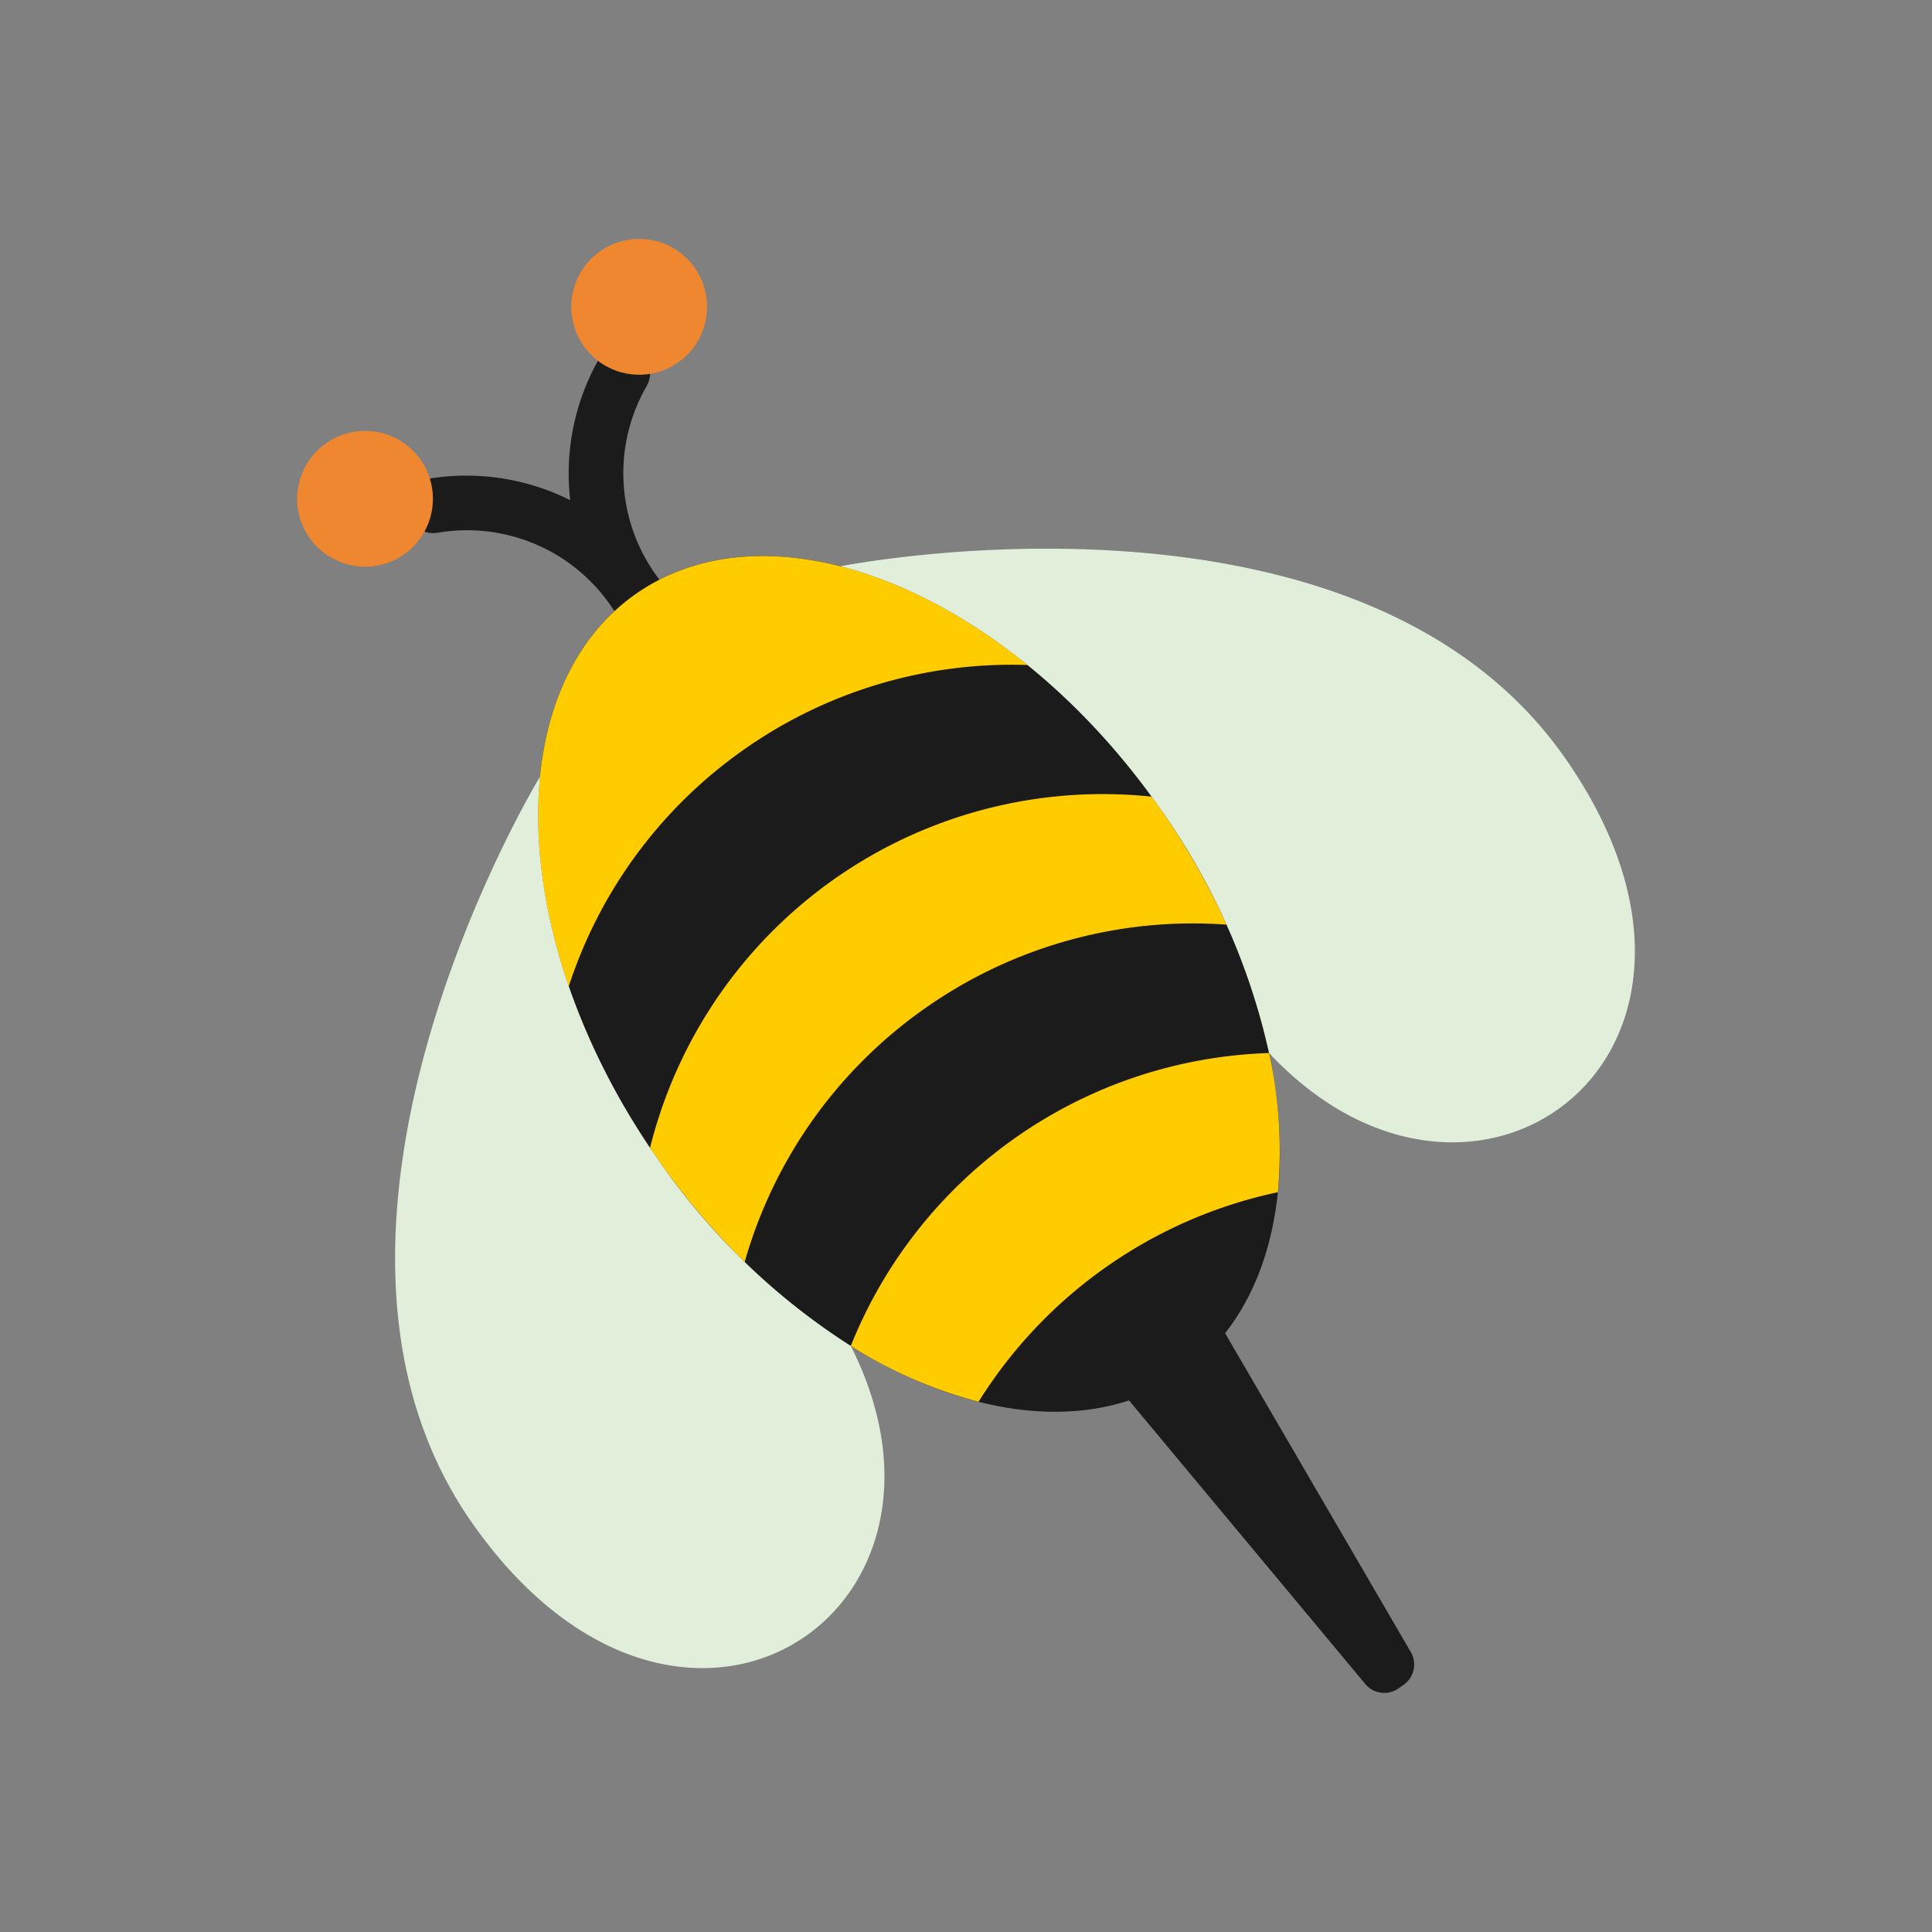<svg id="Layer_1" data-name="Layer 1" xmlns="http://www.w3.org/2000/svg" viewBox="0 0 128 128"><rect x="0" y="0" width="128" height="128" fill="#808080" stroke="none"/><title>Artboard 12</title><path d="M29.051,35.286a1.818,1.818,0,0,1-.784-3.549,15.39,15.39,0,0,1,9.51,1.4,15.377,15.377,0,0,1,1.937-9.41,1.819,1.819,0,1,1,3.079,1.938,11.571,11.571,0,0,0,.825,12.643,1.817,1.817,0,0,1-2.979,2.081A11.563,11.563,0,0,0,29.051,35.286Z" style="fill:#1b1b1b"/><path d="M81.165,88.326l12.266,21.061a1.647,1.647,0,0,1-.388,2.2l-.441.309a1.641,1.641,0,0,1-2.2-.389L74.8,92.78c-9.275,3.057-22.4-3.372-31.206-15.952C33.6,62.557,32.947,45.776,42.129,39.346s24.726-.072,34.719,14.2C85.657,66.126,87.21,80.655,81.165,88.326Z" style="fill:#1b1b1b;fill-rule:evenodd"/><path d="M84.662,78.986a30.205,30.205,0,0,0-.582-9.219A30.9,30.9,0,0,0,56.366,89.172a30.2,30.2,0,0,0,8.464,3.7A30.953,30.953,0,0,1,84.662,78.986Z" style="fill:#fc0;fill-rule:evenodd"/><path d="M61.331,66.77A30.83,30.83,0,0,1,81.26,61.259a48.008,48.008,0,0,0-4.412-7.713q-.271-.387-.547-.765A30.911,30.911,0,0,0,43.065,76.052q.262.389.532.775a48,48,0,0,0,5.739,6.785A30.826,30.826,0,0,1,61.331,66.77Z" style="fill:#fc0;fill-rule:evenodd"/><path d="M49.33,49.63A30.806,30.806,0,0,1,68.08,44.059c-8.922-7.235-19.171-9.46-25.951-4.712s-8.2,15.139-4.448,26A30.807,30.807,0,0,1,49.33,49.63Z" style="fill:#fc0;fill-rule:evenodd"/><path d="M55.685,37.519s34.308-6.86,47.989,12.68S97.743,84.349,84.08,69.766h0a44.669,44.669,0,0,0-7.232-16.22C70.918,45.078,63.034,39.4,55.685,37.519ZM35.775,51.46s-18.18,29.893-4.5,49.432S65.4,107,56.366,89.172h0A44.675,44.675,0,0,1,43.6,76.828c-5.929-8.468-8.571-17.82-7.822-25.368Z" style="fill:#e1efda;fill-rule:evenodd"/><circle cx="24.184" cy="33.046" r="4.498" transform="translate(-14.581 19.85) rotate(-35.002)" style="fill:#ef8630"/><circle cx="42.346" cy="20.329" r="4.499" transform="translate(-4.002 27.965) rotate(-35)" style="fill:#ef8630"/></svg>